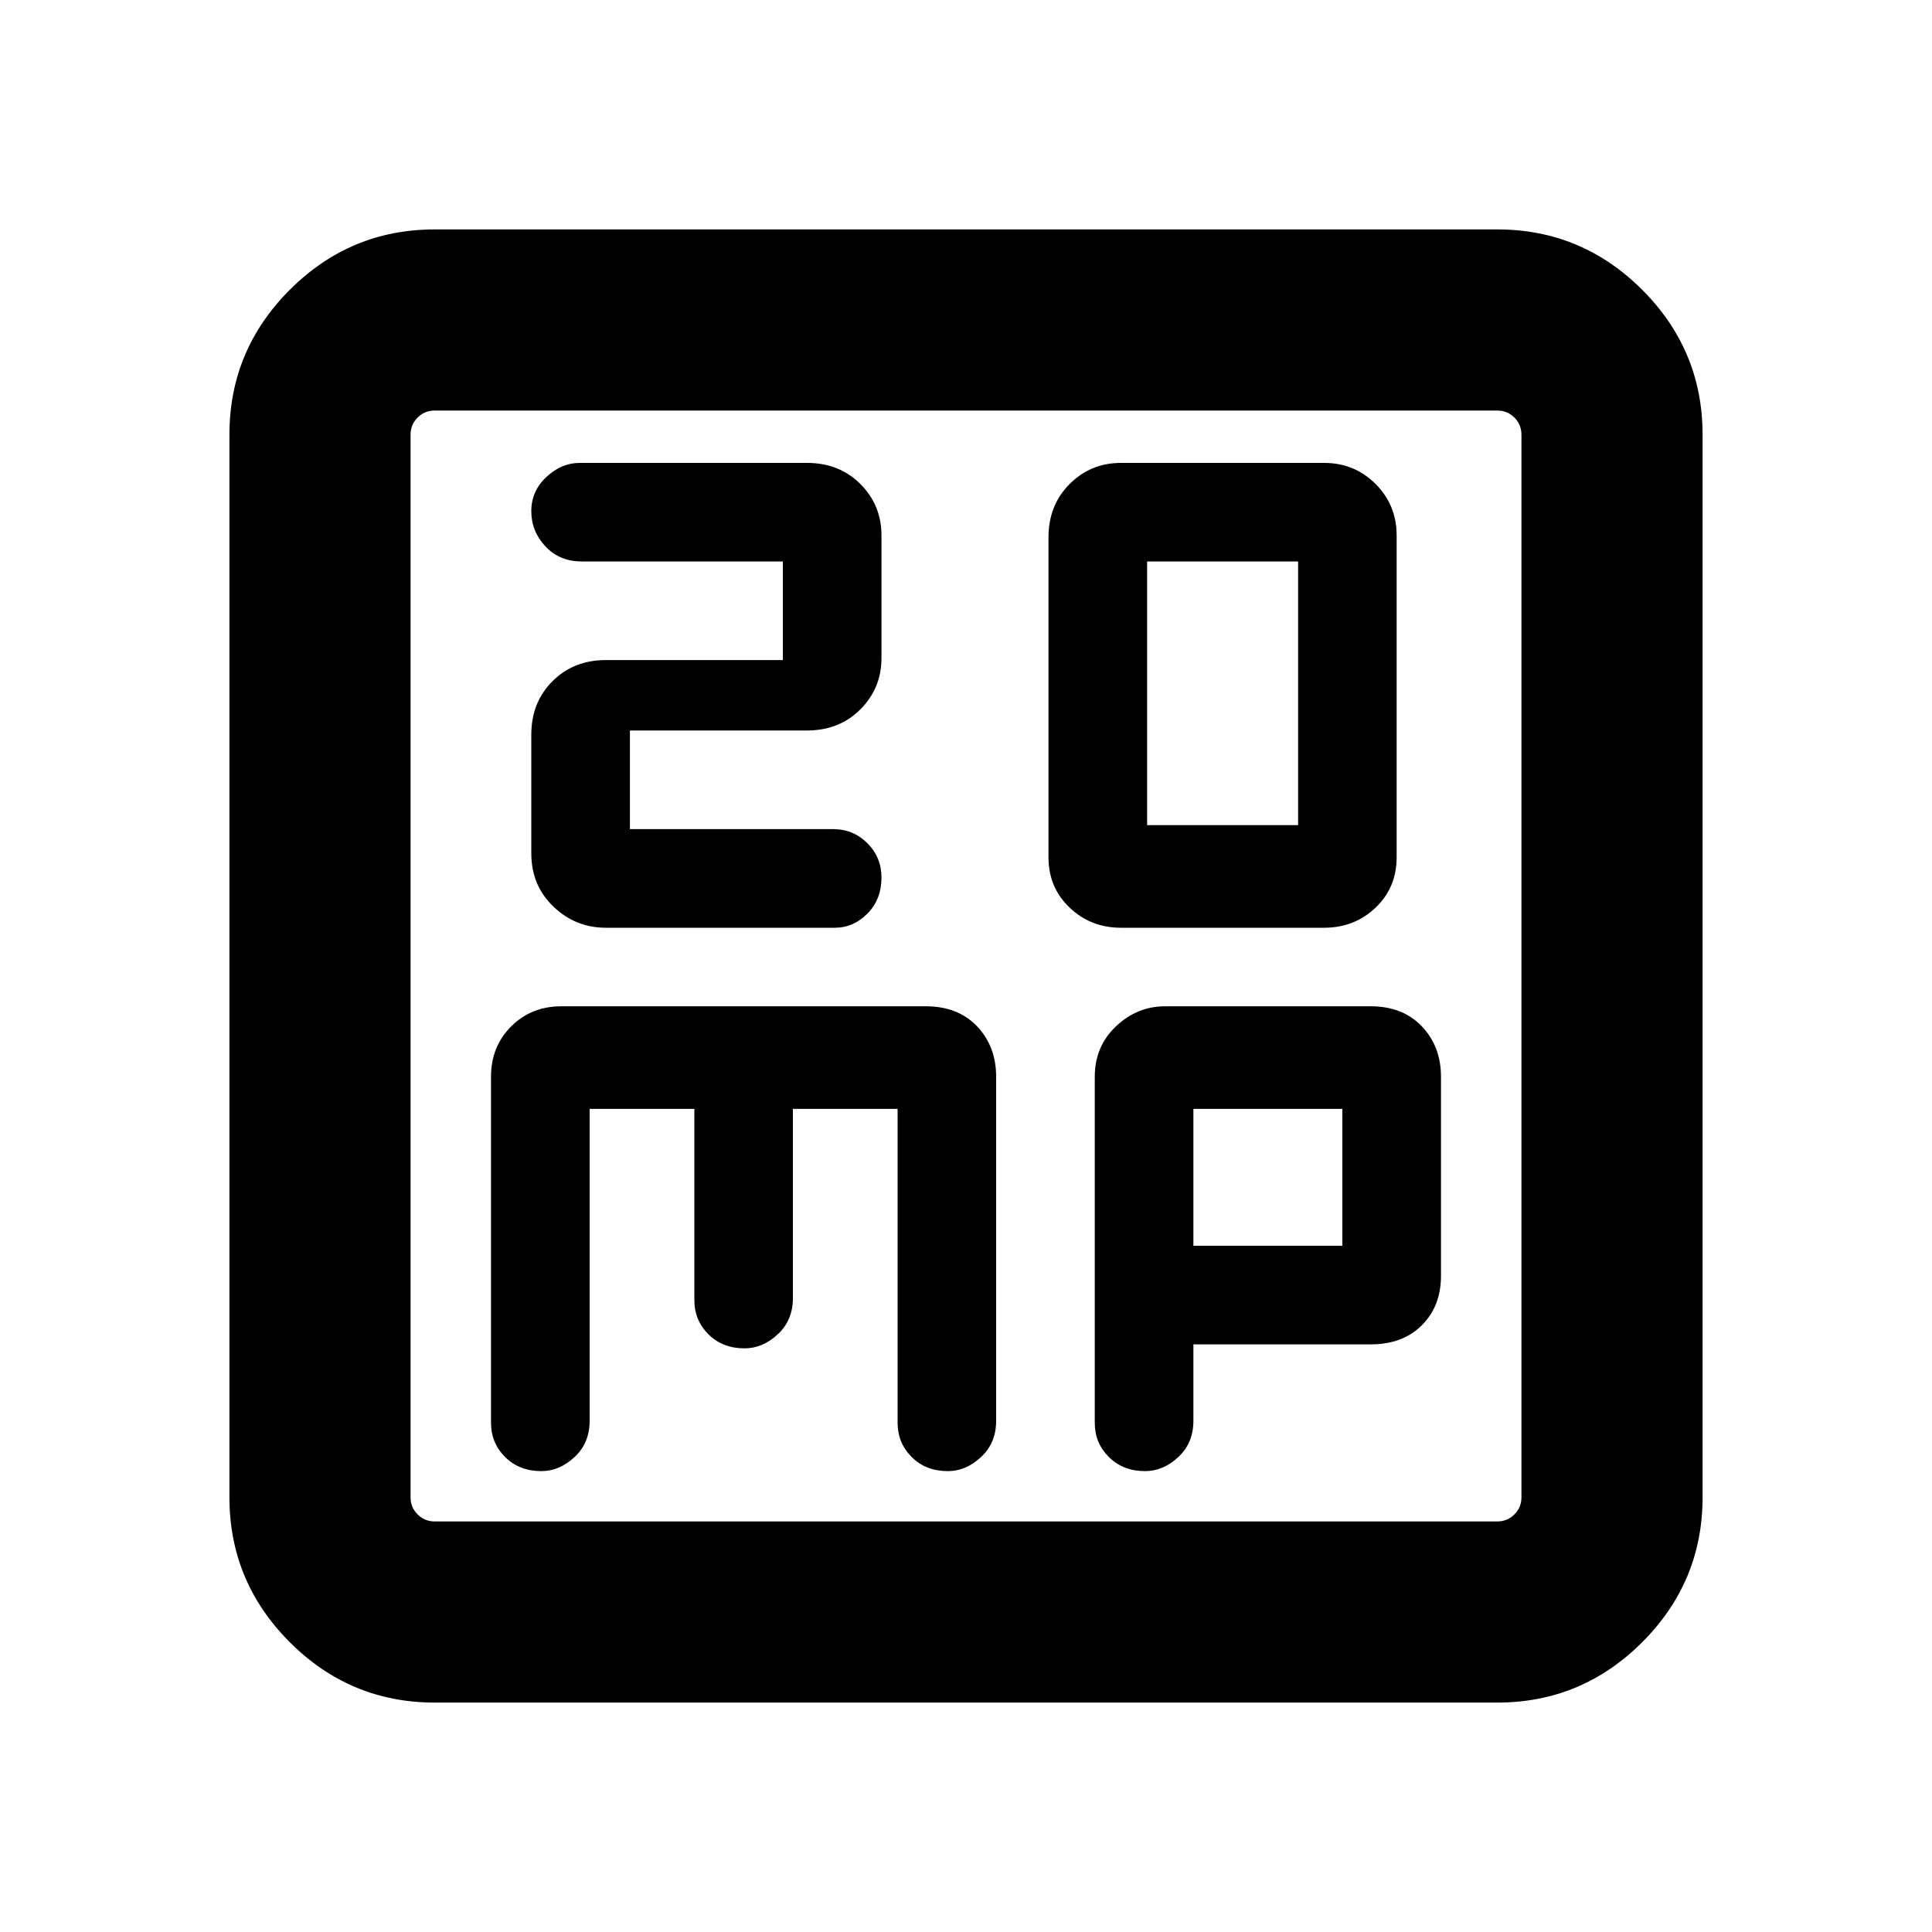 <svg xmlns="http://www.w3.org/2000/svg" height="20" width="20"><path d="M11.875 8.542v-2.73h1.563v2.73Zm-.271 1.062h2.104q.313 0 .532-.208.218-.208.218-.521V5.542q0-.313-.218-.532-.219-.218-.532-.218h-2.104q-.312 0-.531.218-.219.219-.219.552v3.313q0 .313.219.521.219.208.531.208Zm-5.333 0h2.375q.187 0 .333-.146.146-.146.146-.375 0-.208-.146-.354t-.354-.146H6.521V7.562h1.833q.334 0 .552-.218.219-.219.219-.532v-1.27q0-.313-.219-.532-.218-.218-.552-.218H6q-.188 0-.344.146-.156.145-.156.354 0 .208.146.364t.375.156h2.083v1.021H6.271q-.333 0-.552.219-.219.219-.219.552v1.229q0 .334.229.552.229.219.542.219ZM4.5 17.625q-.875 0-1.5-.625t-.625-1.5v-11q0-.875.625-1.5t1.5-.625h11q.875 0 1.5.625t.625 1.5v11q0 .875-.625 1.5t-1.5.625Zm0-1.875h11q.104 0 .177-.073t.073-.177v-11q0-.104-.073-.177T15.5 4.25h-11q-.104 0-.177.073T4.25 4.5v11q0 .104.073.177t.177.073Zm1.104-.521q.188 0 .344-.146.156-.145.156-.375v-3.229h1.084v1.979q0 .209.145.354.146.146.375.146.188 0 .344-.146.156-.145.156-.374v-1.959h1.084v3.25q0 .209.146.354.145.146.374.146.188 0 .344-.146.156-.145.156-.375v-3.562q0-.313-.197-.521-.198-.208-.532-.208H5.812q-.312 0-.52.208-.209.208-.209.521v3.583q0 .209.146.354.146.146.375.146Zm6.25 0q.188 0 .344-.146.156-.145.156-.375v-.791h1.834q.333 0 .531-.198t.198-.511v-2.062q0-.313-.198-.521-.198-.208-.531-.208h-2.126q-.291 0-.51.208-.219.208-.219.521v3.583q0 .209.146.354.146.146.375.146Zm.5-3.75h1.542v1.417h-1.542ZM4.25 4.5v-.25 11.5-.25Z"/></svg>